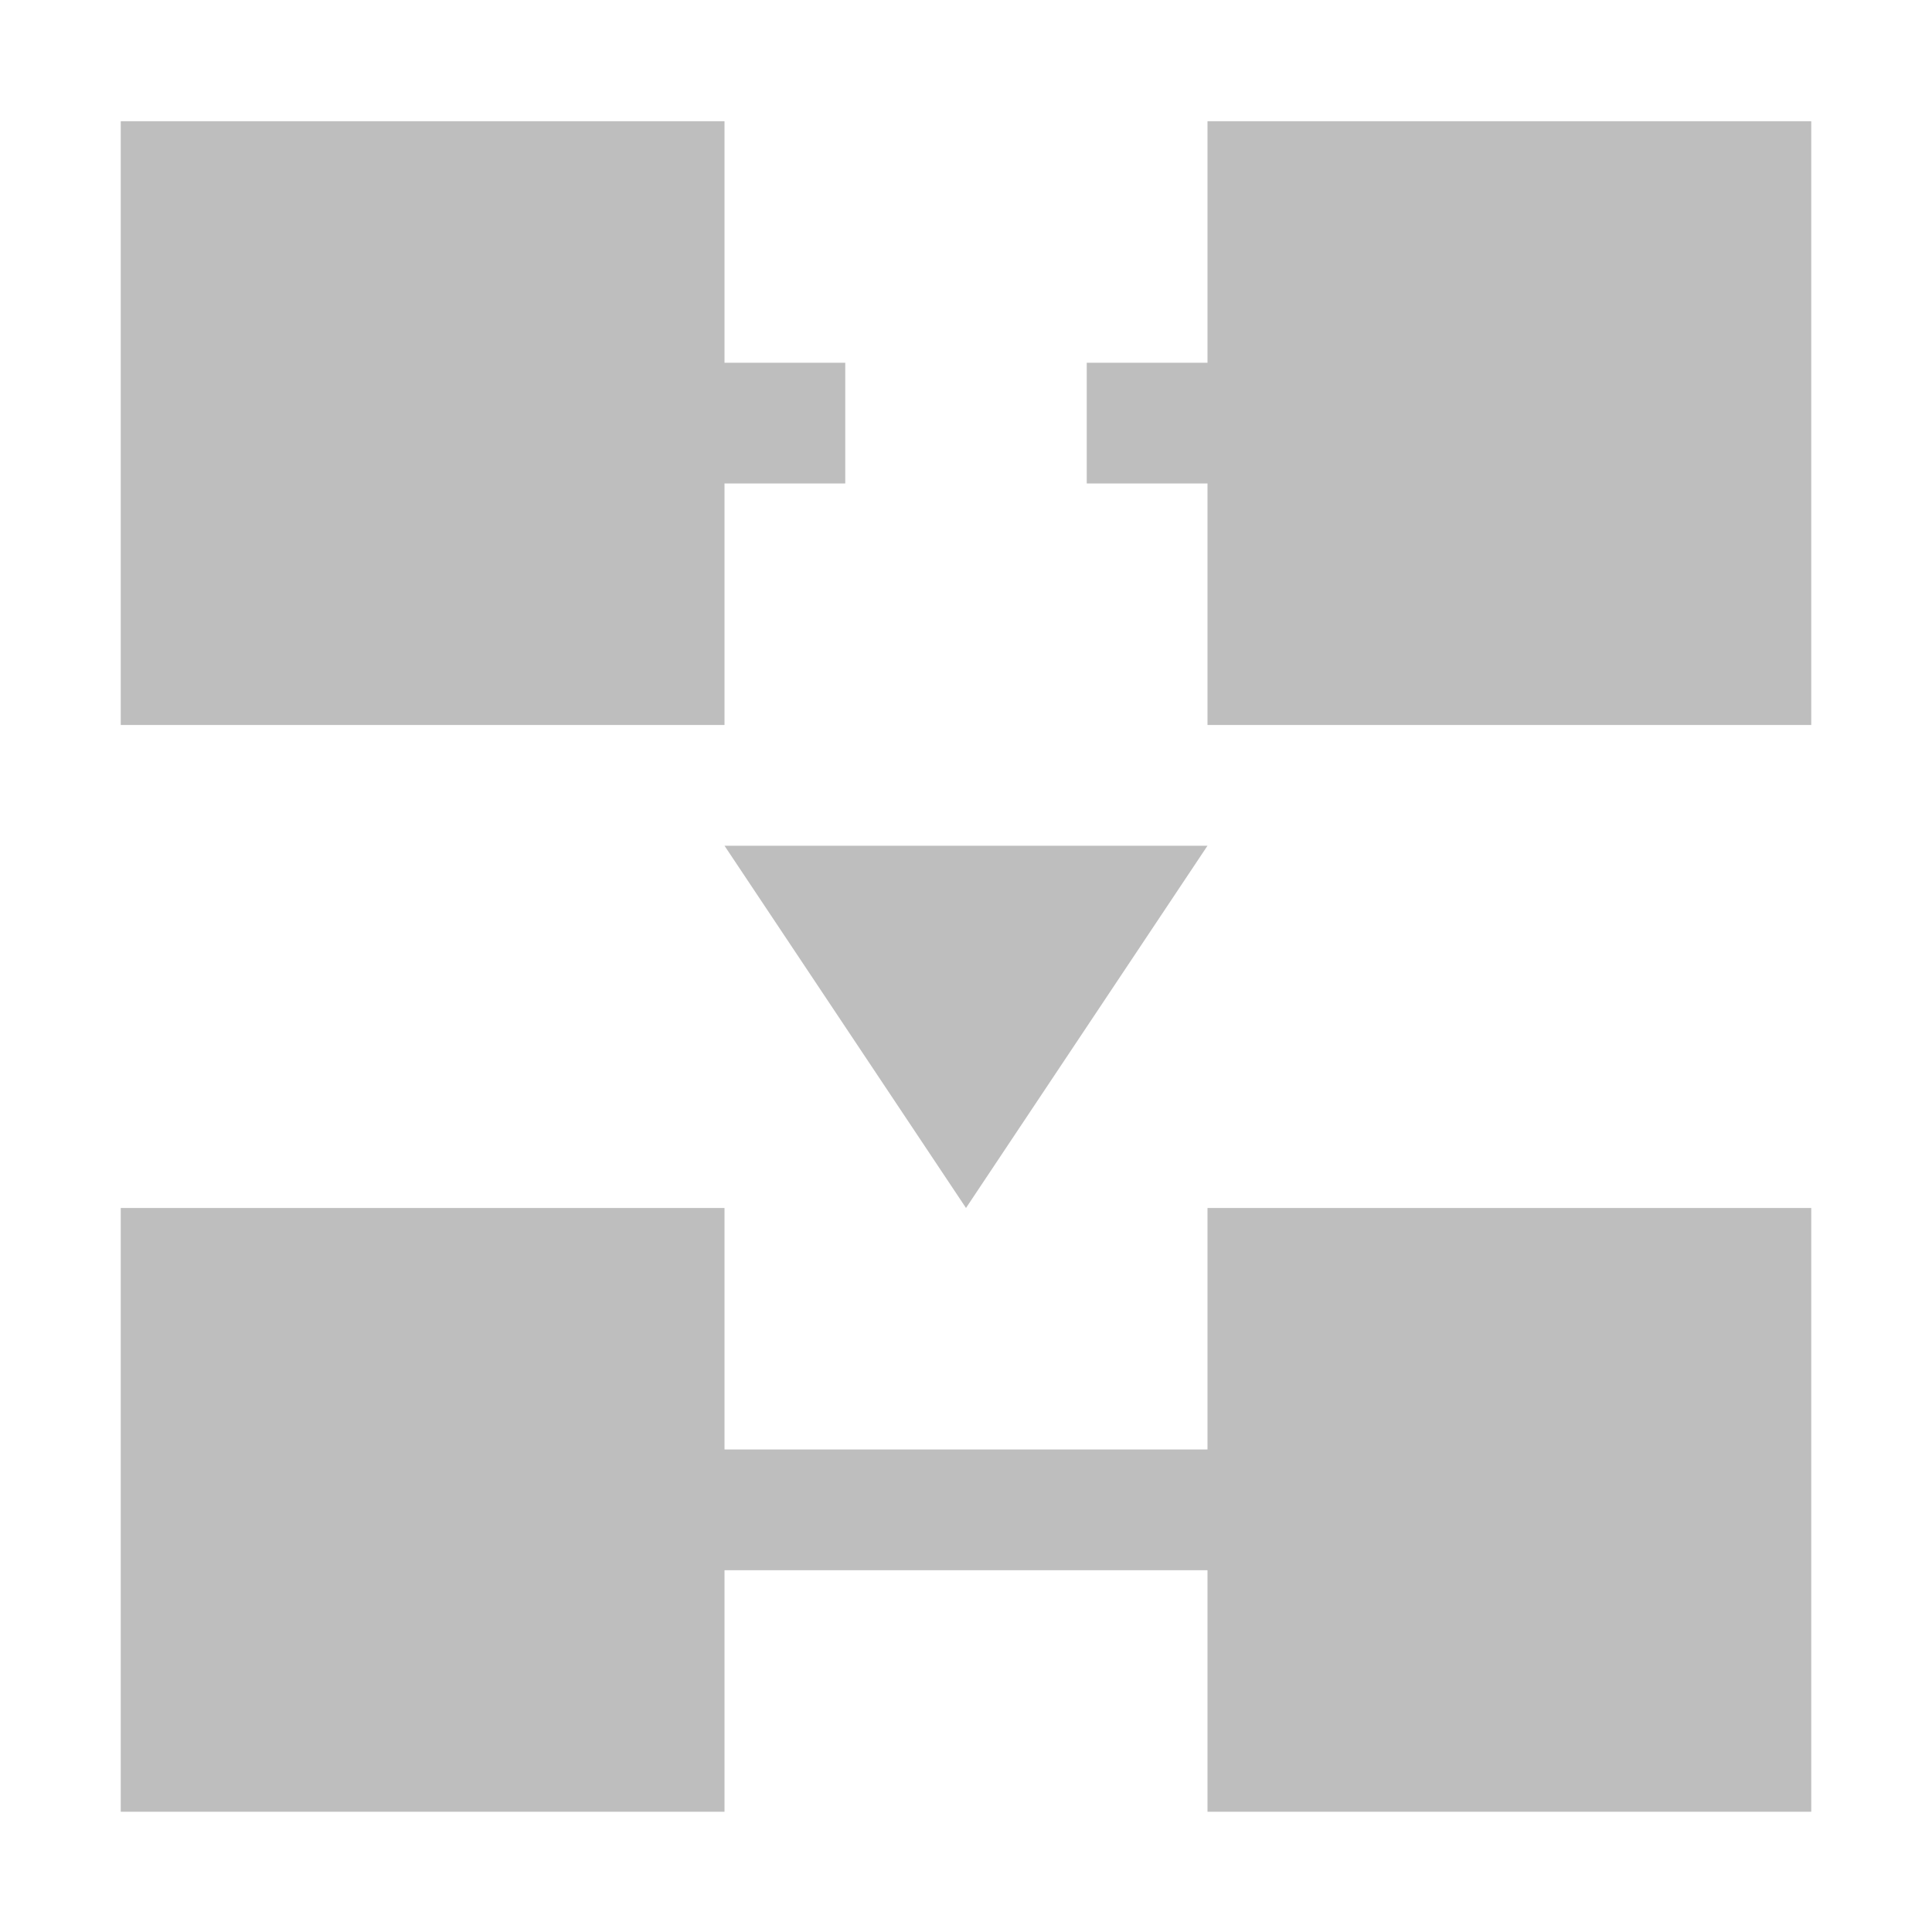 <svg height="16" viewBox="0 0 16 16" width="16" xmlns="http://www.w3.org/2000/svg"><path d="m1 1.004v5h5v-2h1v-1h-1v-2zm9 0v2h-1v1h1v2h5v-5zm-4 6 2 3 2-3zm-5 3v5h5v-2h4v2h5v-5h-5v2h-4v-2z" fill="#bebebe"/></svg>